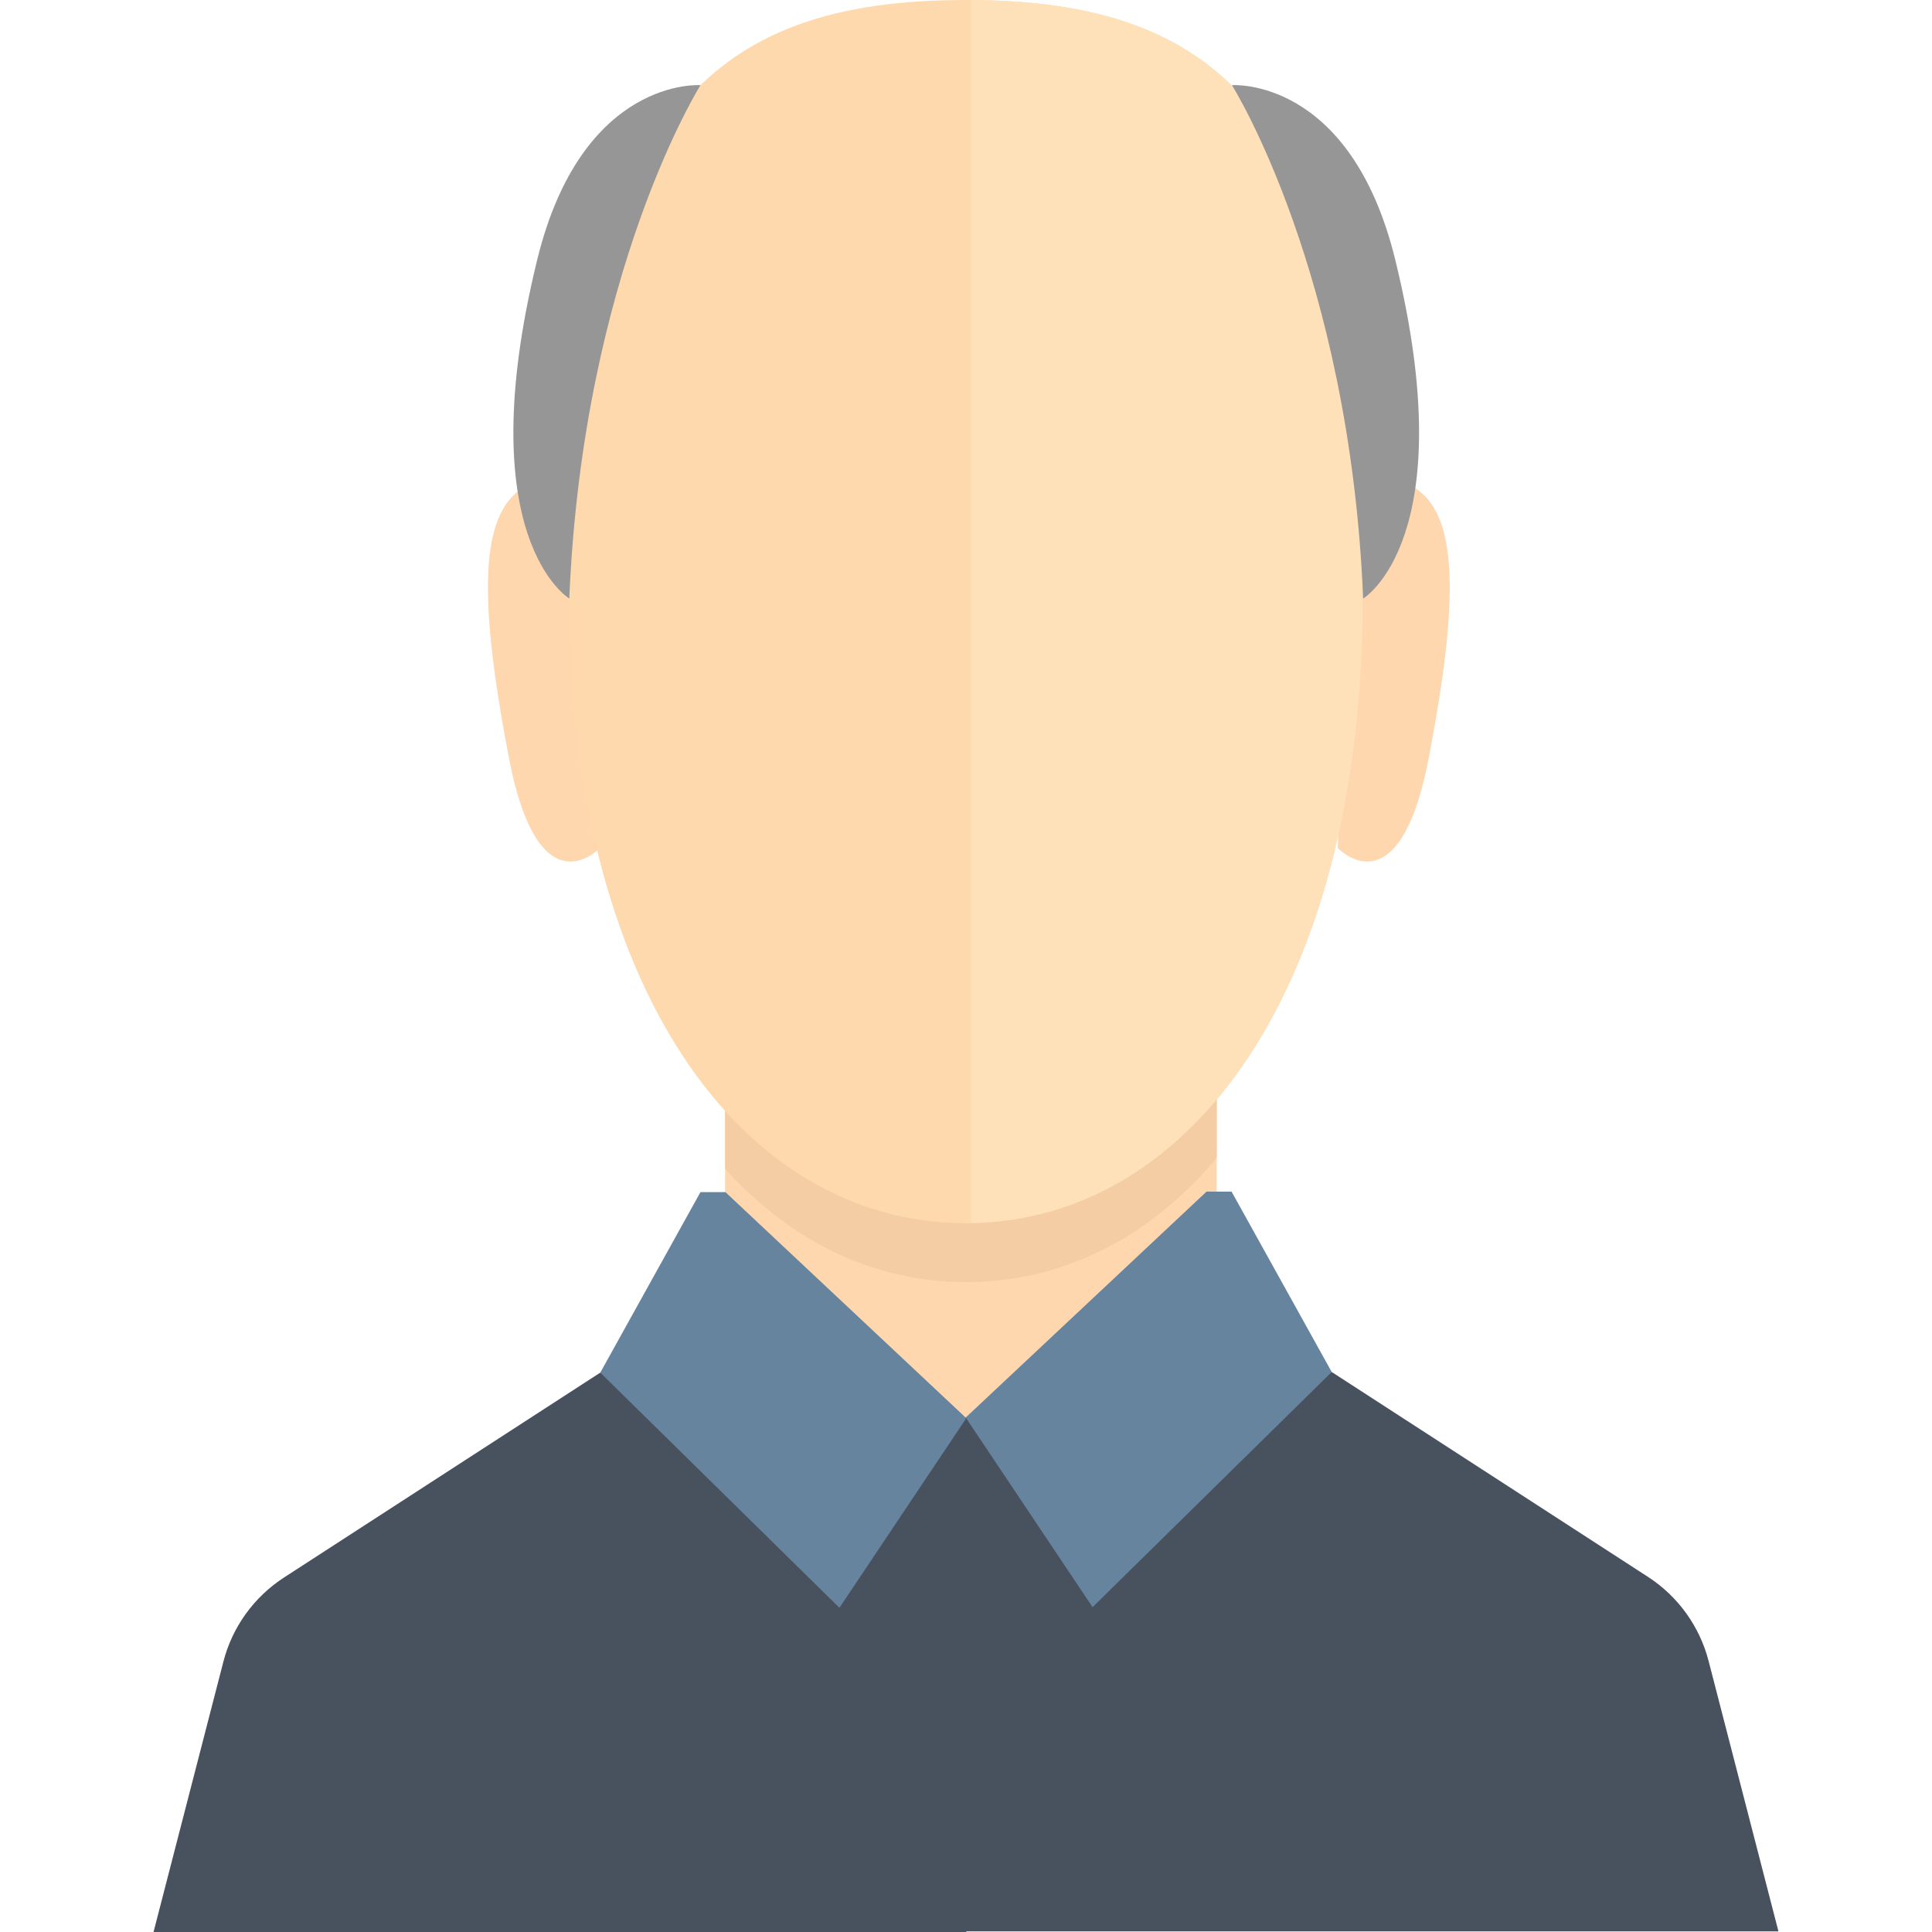 <?xml version="1.0" encoding="iso-8859-1"?>
<!-- Generator: Adobe Illustrator 16.0.0, SVG Export Plug-In . SVG Version: 6.00 Build 0)  -->
<!DOCTYPE svg PUBLIC "-//W3C//DTD SVG 1.1//EN" "http://www.w3.org/Graphics/SVG/1.1/DTD/svg11.dtd">
<svg version="1.1" id="Layer_1" xmlns="http://www.w3.org/2000/svg" xmlns:xlink="http://www.w3.org/1999/xlink" x="0px" y="0px"
	 width="64px" height="64px" viewBox="0 0 64 64" style="enable-background:new 0 0 64 64;" xml:space="preserve">
<g>
	<path style="fill:#FFD7AF;" d="M19.873,28.09c0,0-2.029,2.162-3.016-2.99c-1.053-5.509-1.018-8.498,0.873-9.127
		c1.209-0.402,1.555,0.627,1.555,0.627L19.873,28.09z"/>
	<path style="fill:#FFD7AF;" d="M24.02,35.854v3.897c0,1.418,0.639,2.762,1.736,3.659l3.398,2.77
		c1.729,1.412,4.213,1.417,5.949,0.015l3.447-2.784c1.109-0.896,1.754-2.247,1.754-3.673v-4.26L24.02,35.854z"/>
	<path style="fill:#F5CDA5;" d="M24.02,38.719c2.191,2.427,4.936,3.752,7.98,3.752c3.195,0,6.064-1.447,8.305-4.112v-2.88
		L24.02,35.854V38.719z"/>
	<path style="fill:#FED9AE;" d="M32,40.521c7.436,0,13.139-7.789,13.139-20.693C45.139,3.736,40.418,0,32,0
		c-8.42,0-13.141,3.736-13.141,19.828C18.859,32.732,24.564,40.521,32,40.521z"/>
	<path style="fill:#FFD7AF;" d="M44.313,28.09c0,0,2.031,2.162,3.018-2.99c1.053-5.509,1.018-8.498-0.873-9.127
		C45.25,15.57,44.902,16.6,44.902,16.6L44.313,28.09z"/>
	<path style="fill:#FFE1B9;" d="M32.164,0.002v40.509c7.354-0.114,12.975-7.874,12.975-20.683
		C45.139,3.844,40.479,0.052,32.164,0.002z"/>
	<path style="fill:#48525E;" d="M19.885,45.47l-10.48,6.789c-0.992,0.644-1.709,1.637-2.004,2.782L5.086,64H32.01V46.979
		L19.885,45.47z"/>
	<polygon style="fill:#67849F;" points="24.031,39.491 23.203,39.491 19.885,45.47 27.807,53.26 32.01,46.979 	"/>
	<path style="fill:#48525E;" d="M44.115,45.449l10.48,6.789c0.992,0.645,1.707,1.637,2.004,2.782l2.314,8.959H31.99V46.958
		L44.115,45.449z"/>
	<polygon style="fill:#67849F;" points="39.969,39.473 40.797,39.473 44.115,45.449 36.193,53.239 31.99,46.958 	"/>
	<path style="fill:#969696;" d="M18.859,19.828c0,0-3.328-1.982-1.063-11.225c1.49-6.075,5.41-5.782,5.41-5.782
		S19.307,8.996,18.859,19.828z"/>
	<path style="fill:#969696;" d="M45.156,19.828c0,0,3.328-1.982,1.063-11.225c-1.49-6.075-5.41-5.782-5.41-5.782
		S44.709,8.996,45.156,19.828z"/>
</g>
</svg>
